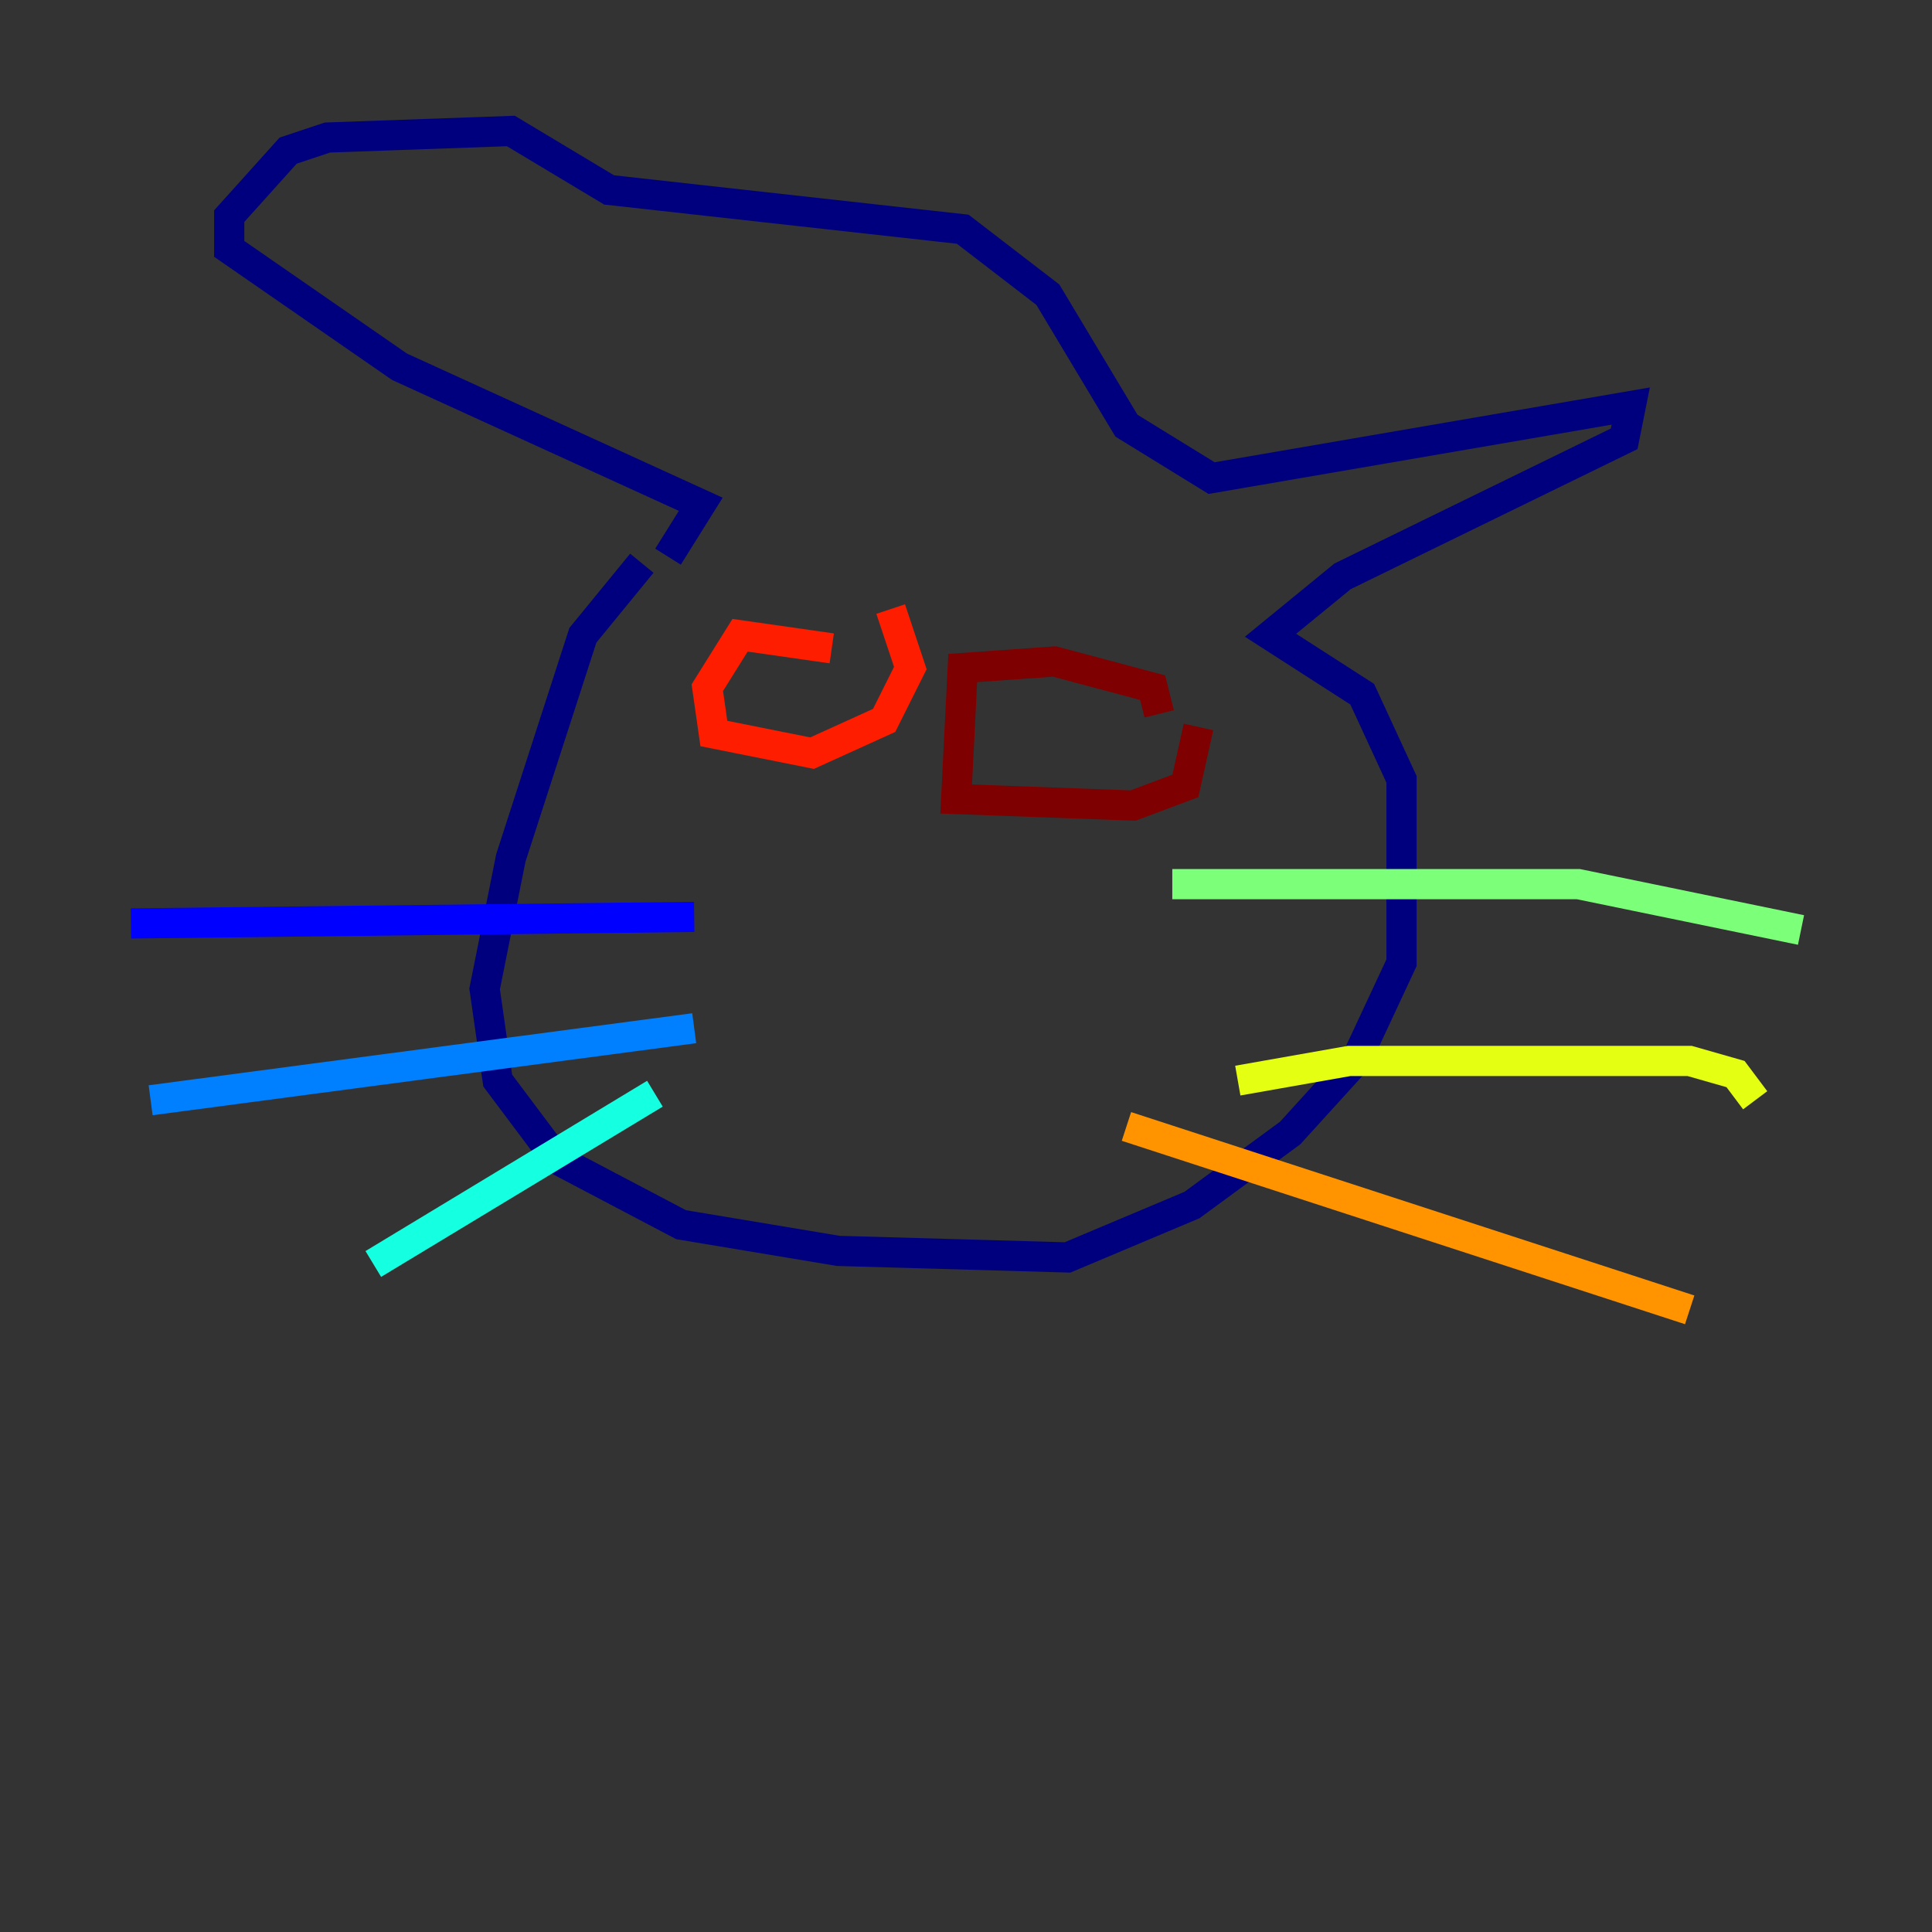<?xml version="1.0" encoding="utf-8" ?>
<svg baseProfile="tiny" height="128" version="1.2" viewBox="0,0,128,128" width="128" xmlns="http://www.w3.org/2000/svg" xmlns:ev="http://www.w3.org/2001/xml-events" xmlns:xlink="http://www.w3.org/1999/xlink"><rect x="0" y="0" width="128" height="128" fill="#333333" stroke="none"/><defs /><polyline fill="none" points="42.522,37.315 38.617,42.088 33.844,56.841 32.108,65.519 32.976,71.593 36.881,76.8 45.125,81.139 55.539,82.875 70.725,83.308 78.969,79.837 85.478,75.064 89.817,70.291 92.854,63.783 92.854,51.634 90.251,45.993 84.176,42.088 88.949,38.183 107.607,29.071 108.041,26.902 80.271,31.675 74.63,28.203 69.424,19.525 63.783,15.186 40.352,12.583 33.844,8.678 21.695,9.112 19.091,9.98 15.186,14.319 15.186,16.488 26.468,24.298 46.427,33.41 44.258,36.881" stroke="#00007f" stroke-width="2" /><polyline fill="none" points="45.993,60.746 8.678,61.18" stroke="#0000ff" stroke-width="2" /><polyline fill="none" points="45.993,68.122 9.98,72.895" stroke="#0080ff" stroke-width="2" /><polyline fill="none" points="43.39,72.461 24.732,83.742" stroke="#15ffe1" stroke-width="2" /><polyline fill="none" points="77.668,58.576 104.57,58.576 119.322,61.614" stroke="#7cff79" stroke-width="2" /><polyline fill="none" points="82.007,71.593 89.383,70.291 111.946,70.291 114.983,71.159 116.285,72.895" stroke="#e4ff12" stroke-width="2" /><polyline fill="none" points="74.63,74.63 111.946,86.78" stroke="#ff9400" stroke-width="2" /><polyline fill="none" points="55.105,42.956 49.031,42.088 46.861,45.559 47.295,48.597 53.803,49.898 58.576,47.729 60.312,44.258 59.01,40.352" stroke="#ff1d00" stroke-width="2" /><polyline fill="none" points="76.8,47.295 76.366,45.559 69.858,43.824 63.783,44.258 63.349,52.936 75.064,53.37 78.536,52.068 79.403,48.163" stroke="#7f0000" stroke-width="2" /></svg>